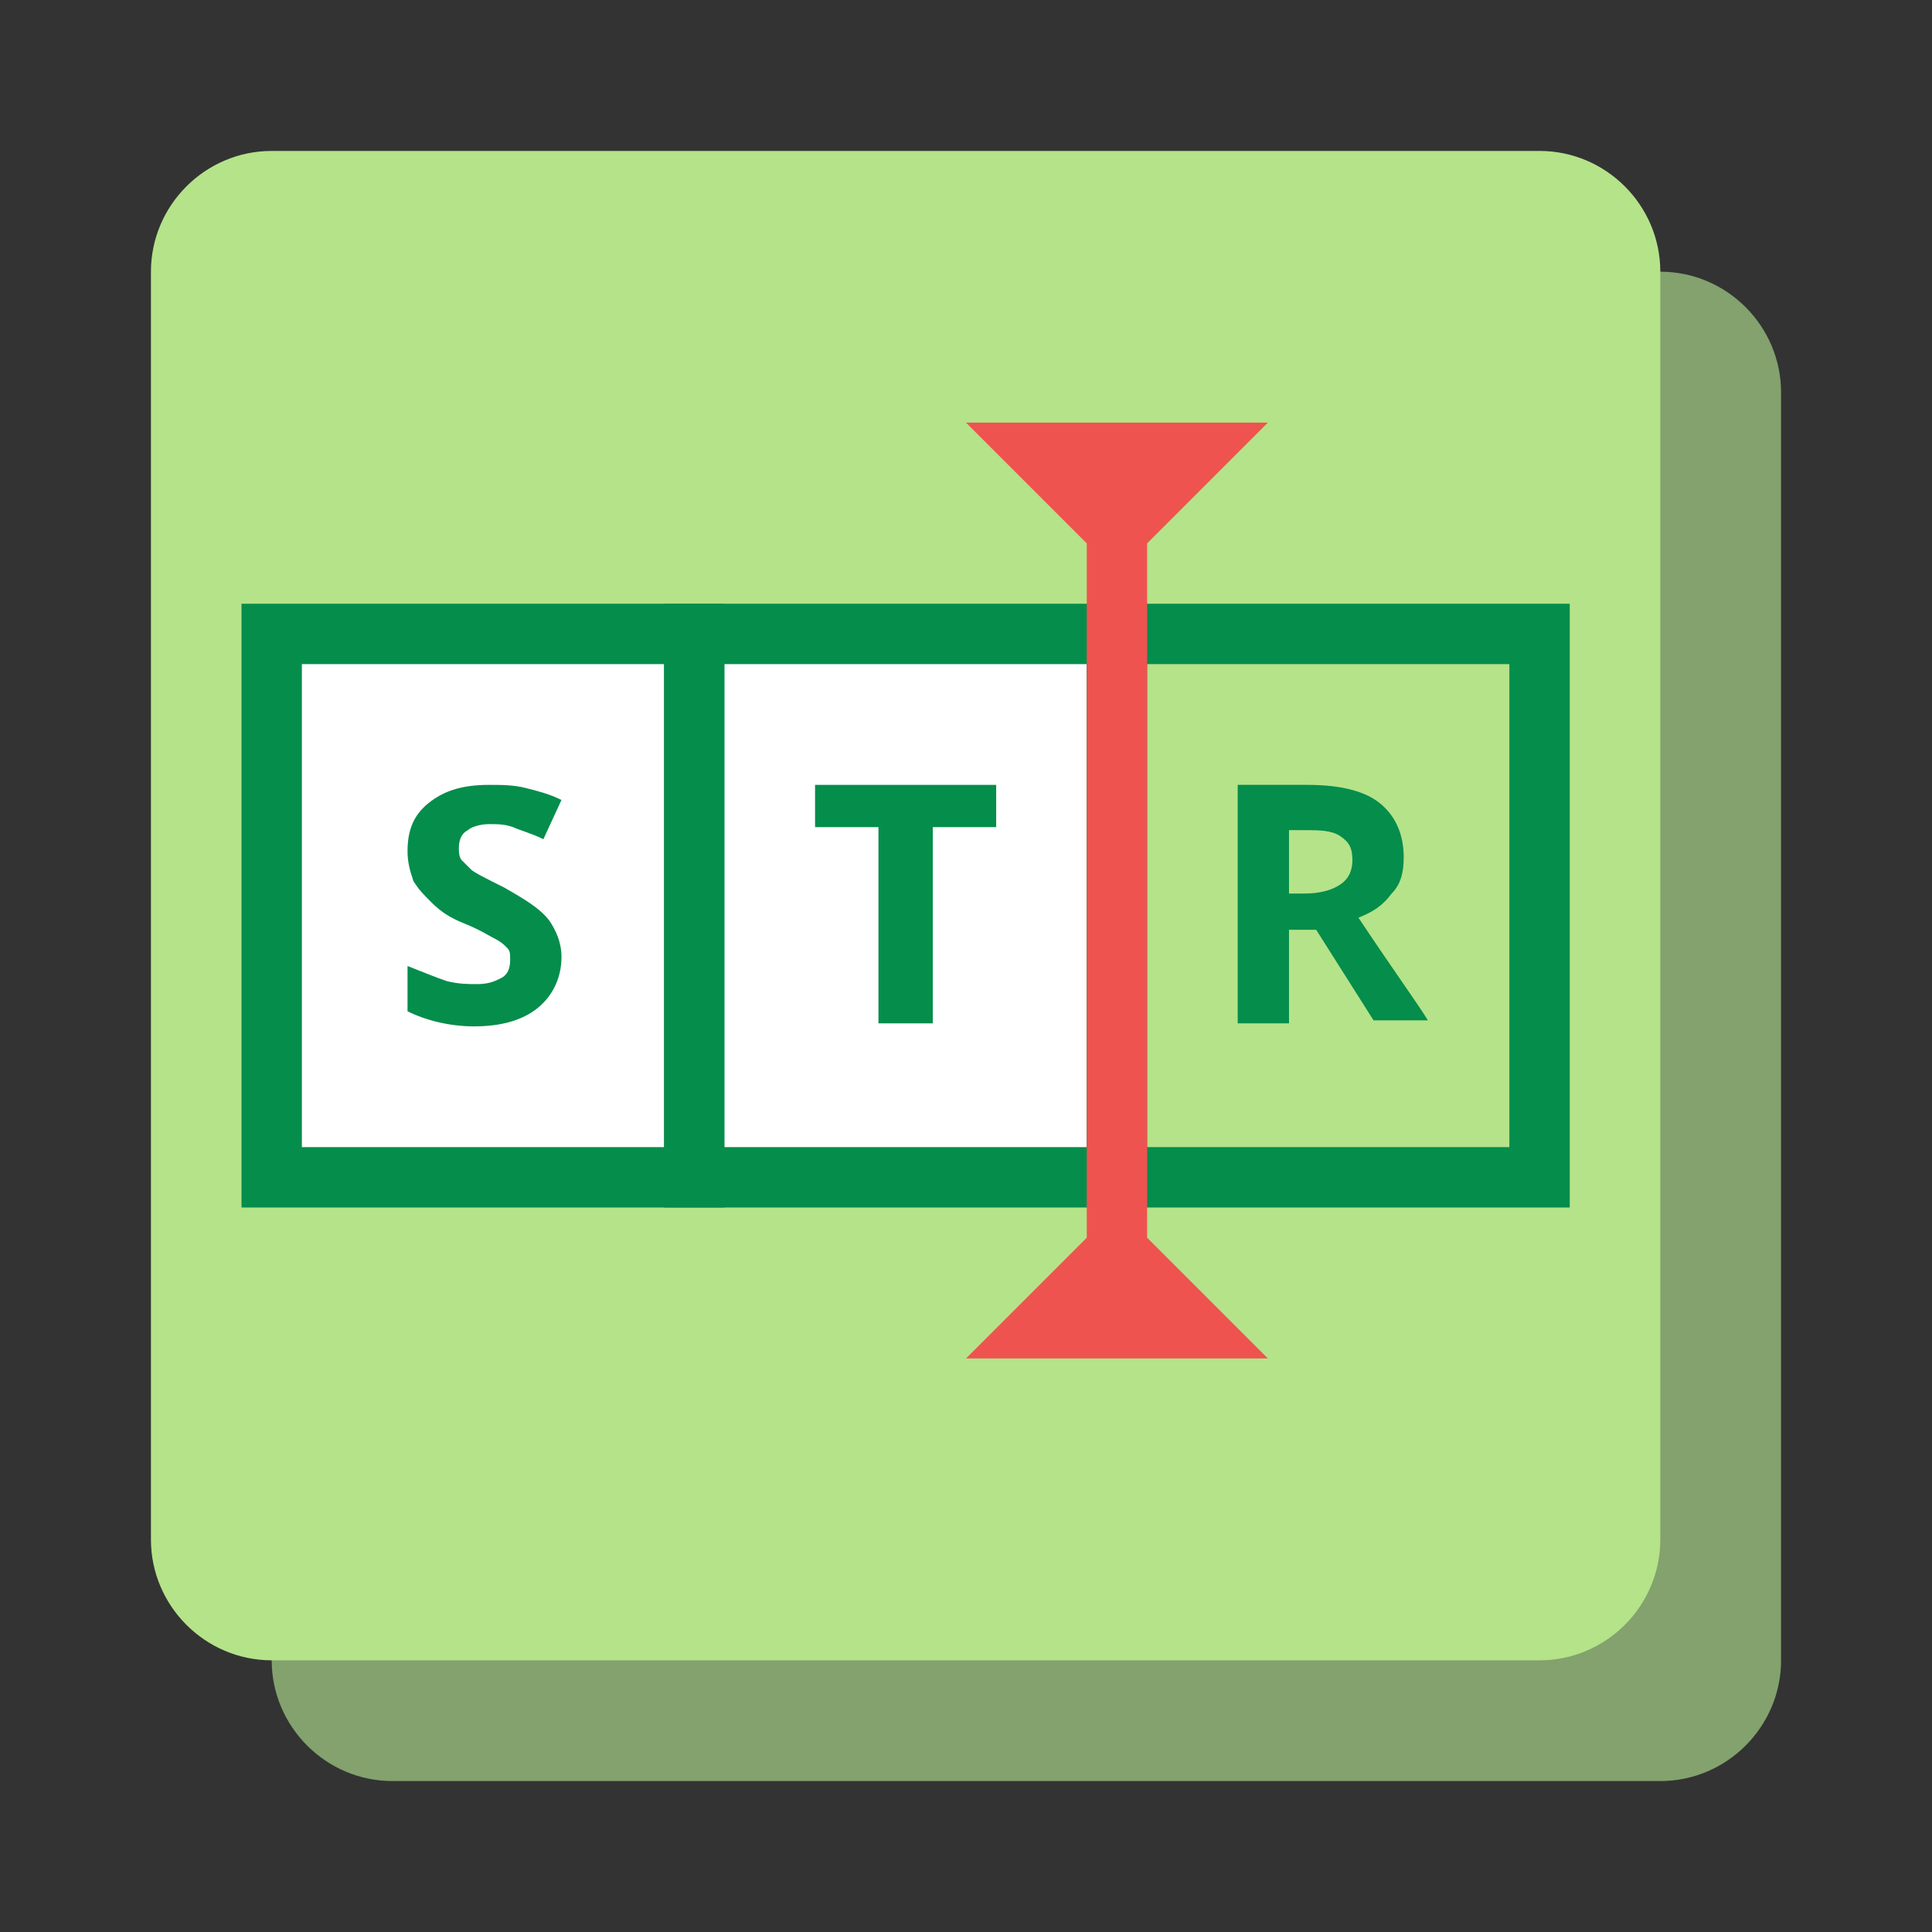 <?xml version="1.0" encoding="UTF-8" standalone="no"?>
<svg width="64px" height="64px" viewBox="0 0 64 64" version="1.1" xmlns="http://www.w3.org/2000/svg" xmlns:xlink="http://www.w3.org/1999/xlink">
    <rect x="0" y="0" width="64" height="64" fill="#333333" stroke="none"/>
    <!-- Generator: Sketch 3.6.1 (26313) - http://www.bohemiancoding.com/sketch -->
    <title>icons/skills/id-361</title>
    <desc>Created with Sketch.</desc>
    <defs></defs>
    <g id="Skills---Develop" stroke="none" stroke-width="1" fill="none" fill-rule="evenodd">
        <g id="icons/skills/id-361">
            <path d="M55,59 L13,59 C10.8,59 9,57.2 9,55 L9,13 C9,10.8 10.8,9 13,9 L55,9 C57.2,9 59,10.8 59,13 L59,55 C59,57.2 57.2,59 55,59 L55,59 Z" id="XMLID_272_" fill="#83A26E"></path>
            <path d="M51,55 L9,55 C6.8,55 5,53.2 5,51 L5,9 C5,6.8 6.8,5 9,5 L51,5 C53.2,5 55,6.8 55,9 L55,51 C55,53.2 53.2,55 51,55 L51,55 Z" id="XMLID_270_" fill="#B5E389"></path>
            <rect id="XMLID_266_" stroke="#058D4B" stroke-width="2" fill="#FFFFFF" x="9" y="21" width="14" height="18"></rect>
            <rect id="XMLID_265_" stroke="#058D4B" stroke-width="2" fill="#FFFFFF" x="23" y="21" width="14" height="18"></rect>
            <rect id="XMLID_264_" stroke="#058D4B" stroke-width="2" fill="#B5E389" x="37" y="21" width="14" height="18"></rect>
            <path d="M18.6,31.7 C18.6,32.4 18.3,33 17.8,33.4 C17.3,33.8 16.6,34 15.7,34 C14.9,34 14.1,33.8 13.5,33.5 L13.5,32 C14,32.2 14.5,32.4 14.8,32.5 C15.2,32.6 15.5,32.6 15.8,32.6 C16.2,32.6 16.4,32.5 16.6,32.4 C16.8,32.3 16.9,32.1 16.9,31.8 C16.9,31.6 16.9,31.5 16.8,31.4 C16.7,31.3 16.6,31.2 16.4,31.1 C16.2,31 15.9,30.8 15.4,30.6 C14.9,30.4 14.6,30.2 14.3,29.9 C14,29.6 13.9,29.5 13.7,29.2 C13.6,28.9 13.5,28.6 13.5,28.2 C13.5,27.5 13.7,27 14.2,26.6 C14.7,26.2 15.3,26 16.2,26 C16.6,26 17,26 17.4,26.1 C17.8,26.2 18.2,26.3 18.6,26.5 L18,27.8 C17.6,27.6 17.2,27.5 17,27.4 C16.7,27.3 16.5,27.3 16.2,27.3 C15.9,27.3 15.6,27.4 15.5,27.5 C15.3,27.6 15.2,27.8 15.2,28.1 C15.2,28.2 15.2,28.4 15.3,28.5 C15.4,28.6 15.5,28.7 15.6,28.8 C15.7,28.9 16.1,29.1 16.7,29.4 C17.4,29.8 17.9,30.1 18.2,30.5 C18.4,30.8 18.6,31.2 18.6,31.7 L18.6,31.7 Z" id="XMLID_261_" fill="#058D4B"></path>
            <path d="M30.8,33.9 L29.1,33.9 L29.1,27.4 L27,27.4 L27,26 L33,26 L33,27.4 L30.9,27.4 L30.9,33.9 L30.8,33.9 Z" id="XMLID_258_" fill="#058D4B"></path>
            <path d="M42.7,30.9 L42.7,33.9 L41,33.9 L41,26 L43.3,26 C44.4,26 45.2,26.2 45.7,26.6 C46.2,27 46.5,27.6 46.5,28.4 C46.5,28.9 46.4,29.3 46.1,29.6 C45.8,30 45.5,30.2 45,30.4 C46.2,32.2 47,33.3 47.3,33.8 L45.5,33.8 L43.6,30.8 L42.7,30.8 L42.7,30.9 Z M42.7,29.6 L43.2,29.6 C43.7,29.6 44.1,29.5 44.4,29.3 C44.7,29.1 44.8,28.8 44.8,28.5 C44.8,28.1 44.7,27.9 44.4,27.7 C44.1,27.5 43.7,27.5 43.2,27.5 L42.7,27.5 L42.7,29.6 L42.7,29.6 Z" id="XMLID_251_" fill="#058D4B"></path>
            <path d="M38,18 L38,41 L42,45 L32,45 L36,41 L36,18 L32,14 L42,14 L38,18 L38,18 Z" id="XMLID_70_" fill="#EF5350"></path>
        </g>
    </g>
</svg>